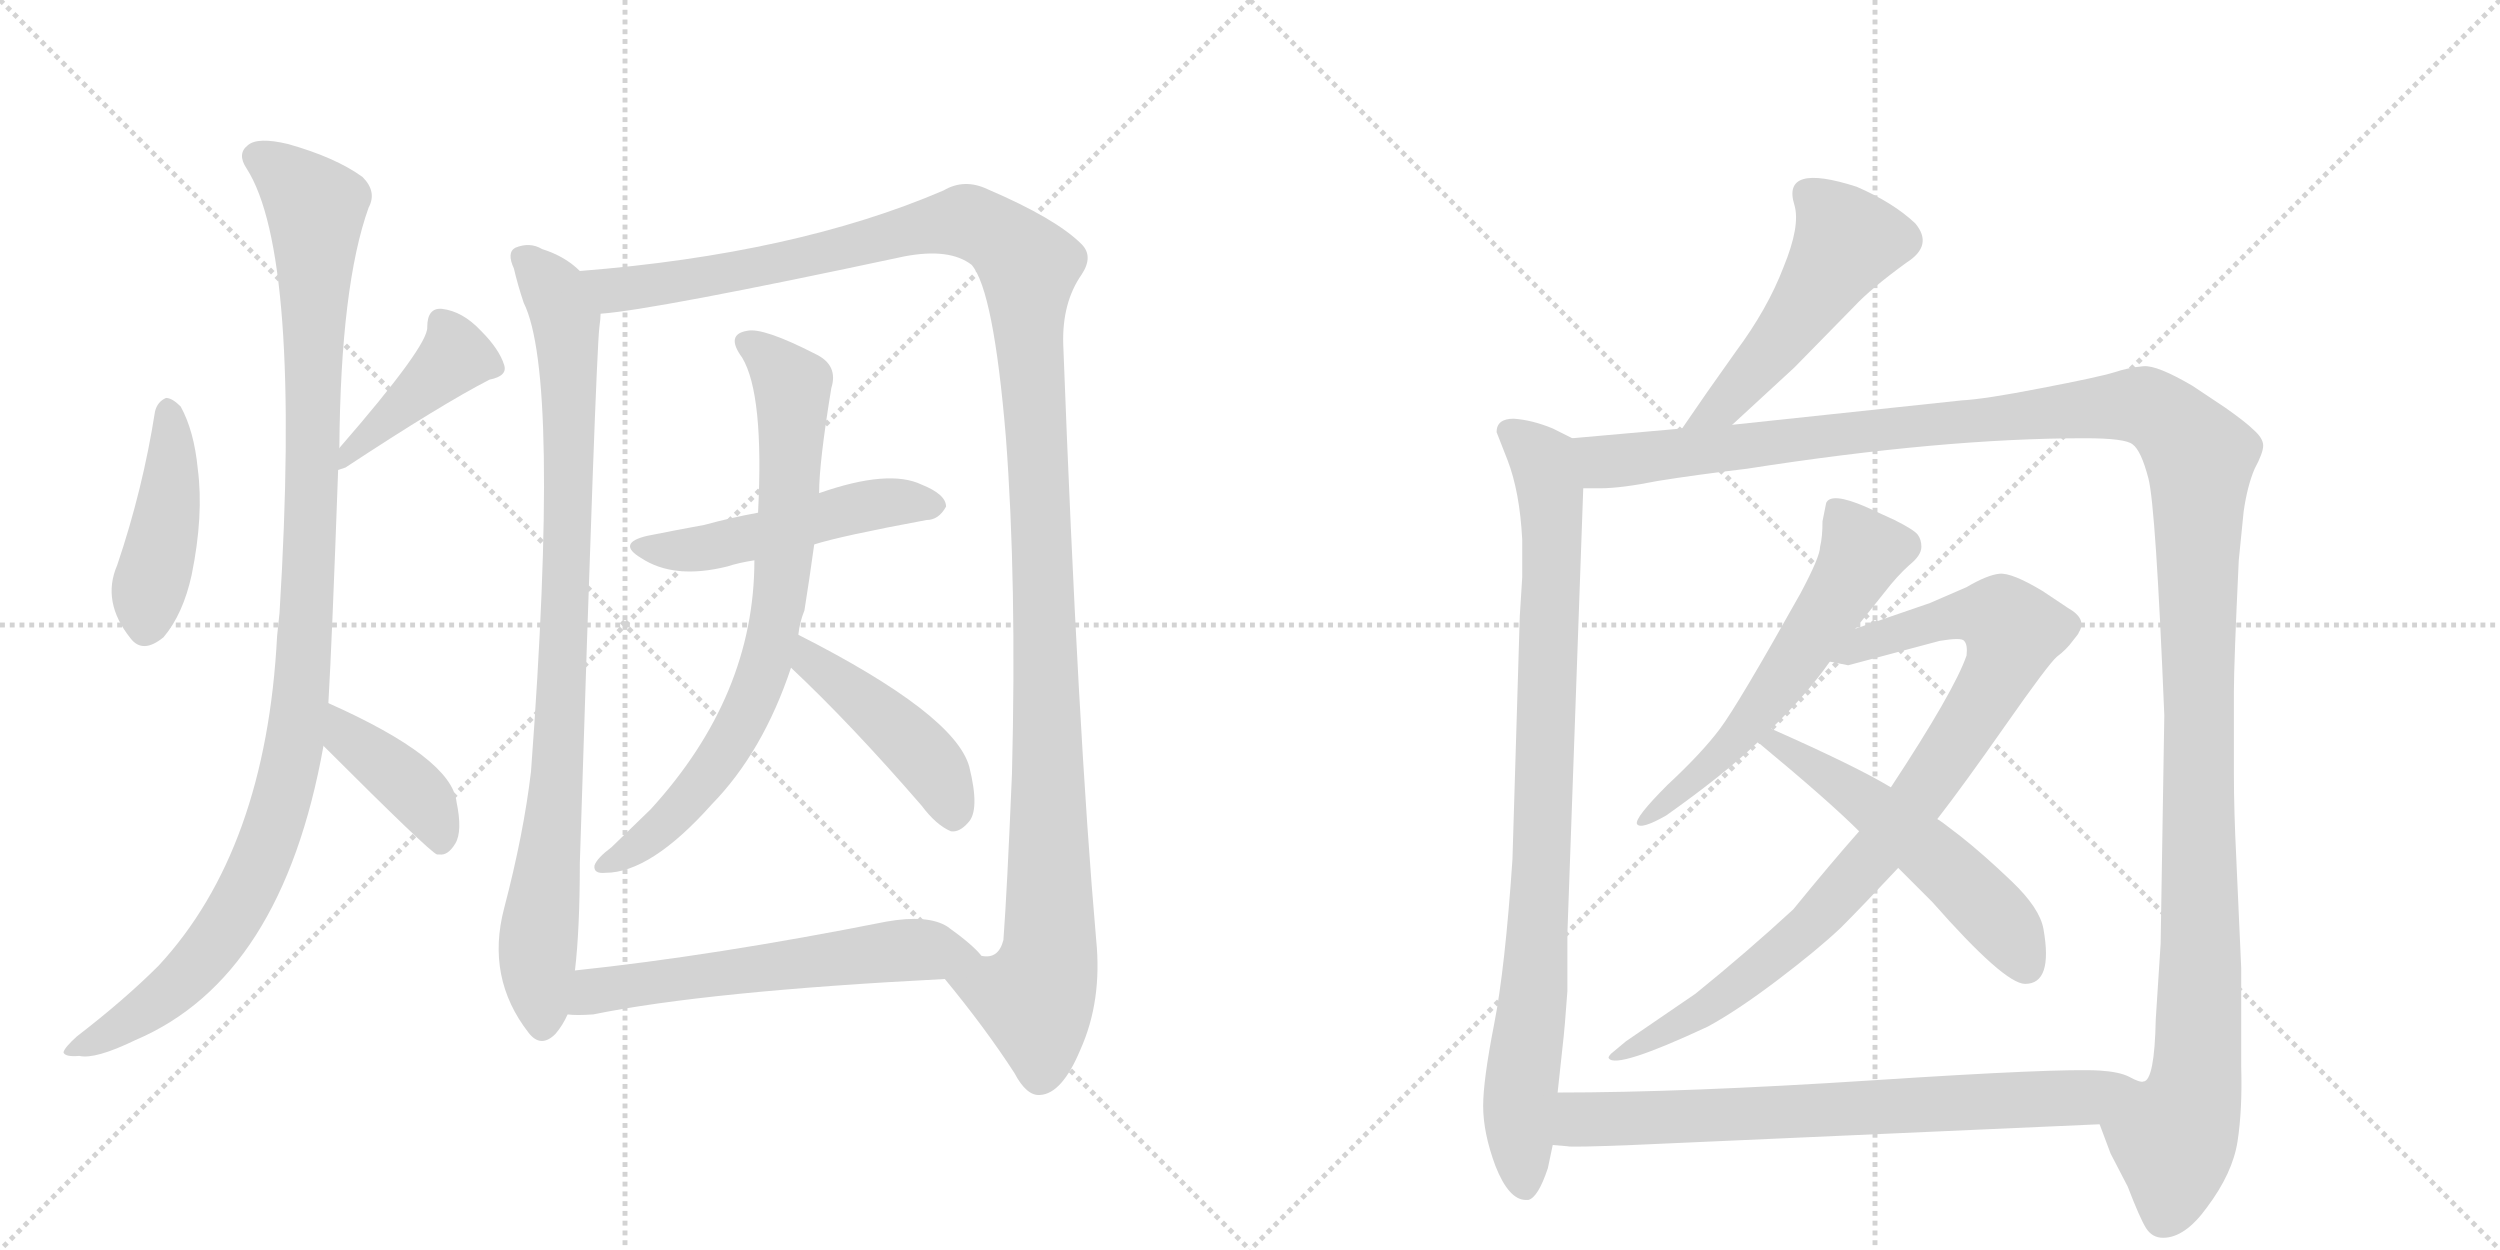 <svg version="1.1" viewBox="0 0 2048 1024" xmlns="http://www.w3.org/2000/svg">
  <g stroke="lightgray" stroke-dasharray="1,1" stroke-width="1" transform="scale(4, 4)">
    <line x1="0" y1="0" x2="256" y2="256"></line>
    <line x1="256" y1="0" x2="0" y2="256"></line>
    <line x1="128" y1="0" x2="128" y2="256"></line>
    <line x1="0" y1="128" x2="256" y2="128"></line>
    <line x1="256" y1="0" x2="512" y2="256"></line>
    <line x1="512" y1="0" x2="256" y2="256"></line>
    <line x1="384" y1="0" x2="384" y2="256"></line>
    <line x1="256" y1="128" x2="512" y2="128"></line>
  </g>
<g transform="scale(1, -1) translate(0, -850)">
   <style type="text/css">
    @keyframes keyframes0 {
      from {
       stroke: black;
       stroke-dashoffset: 433;
       stroke-width: 128;
       }
       58% {
       animation-timing-function: step-end;
       stroke: black;
       stroke-dashoffset: 0;
       stroke-width: 128;
       }
       to {
       stroke: black;
       stroke-width: 1024;
       }
       }
       #make-me-a-hanzi-animation-0 {
         animation: keyframes0 0.602s both;
         animation-delay: 0s;
         animation-timing-function: linear;
       }
    @keyframes keyframes1 {
      from {
       stroke: black;
       stroke-dashoffset: 420;
       stroke-width: 128;
       }
       58% {
       animation-timing-function: step-end;
       stroke: black;
       stroke-dashoffset: 0;
       stroke-width: 128;
       }
       to {
       stroke: black;
       stroke-width: 1024;
       }
       }
       #make-me-a-hanzi-animation-1 {
         animation: keyframes1 0.592s both;
         animation-delay: 0.602s;
         animation-timing-function: linear;
       }
    @keyframes keyframes2 {
      from {
       stroke: black;
       stroke-dashoffset: 1085;
       stroke-width: 128;
       }
       78% {
       animation-timing-function: step-end;
       stroke: black;
       stroke-dashoffset: 0;
       stroke-width: 128;
       }
       to {
       stroke: black;
       stroke-width: 1024;
       }
       }
       #make-me-a-hanzi-animation-2 {
         animation: keyframes2 1.133s both;
         animation-delay: 1.194s;
         animation-timing-function: linear;
       }
    @keyframes keyframes3 {
      from {
       stroke: black;
       stroke-dashoffset: 403;
       stroke-width: 128;
       }
       57% {
       animation-timing-function: step-end;
       stroke: black;
       stroke-dashoffset: 0;
       stroke-width: 128;
       }
       to {
       stroke: black;
       stroke-width: 1024;
       }
       }
       #make-me-a-hanzi-animation-3 {
         animation: keyframes3 0.578s both;
         animation-delay: 2.327s;
         animation-timing-function: linear;
       }
    @keyframes keyframes4 {
      from {
       stroke: black;
       stroke-dashoffset: 896;
       stroke-width: 128;
       }
       74% {
       animation-timing-function: step-end;
       stroke: black;
       stroke-dashoffset: 0;
       stroke-width: 128;
       }
       to {
       stroke: black;
       stroke-width: 1024;
       }
       }
       #make-me-a-hanzi-animation-4 {
         animation: keyframes4 0.979s both;
         animation-delay: 2.905s;
         animation-timing-function: linear;
       }
    @keyframes keyframes5 {
      from {
       stroke: black;
       stroke-dashoffset: 1305;
       stroke-width: 128;
       }
       81% {
       animation-timing-function: step-end;
       stroke: black;
       stroke-dashoffset: 0;
       stroke-width: 128;
       }
       to {
       stroke: black;
       stroke-width: 1024;
       }
       }
       #make-me-a-hanzi-animation-5 {
         animation: keyframes5 1.312s both;
         animation-delay: 3.884s;
         animation-timing-function: linear;
       }
    @keyframes keyframes6 {
      from {
       stroke: black;
       stroke-dashoffset: 500;
       stroke-width: 128;
       }
       62% {
       animation-timing-function: step-end;
       stroke: black;
       stroke-dashoffset: 0;
       stroke-width: 128;
       }
       to {
       stroke: black;
       stroke-width: 1024;
       }
       }
       #make-me-a-hanzi-animation-6 {
         animation: keyframes6 0.657s both;
         animation-delay: 5.196s;
         animation-timing-function: linear;
       }
    @keyframes keyframes7 {
      from {
       stroke: black;
       stroke-dashoffset: 752;
       stroke-width: 128;
       }
       71% {
       animation-timing-function: step-end;
       stroke: black;
       stroke-dashoffset: 0;
       stroke-width: 128;
       }
       to {
       stroke: black;
       stroke-width: 1024;
       }
       }
       #make-me-a-hanzi-animation-7 {
         animation: keyframes7 0.862s both;
         animation-delay: 5.853s;
         animation-timing-function: linear;
       }
    @keyframes keyframes8 {
      from {
       stroke: black;
       stroke-dashoffset: 443;
       stroke-width: 128;
       }
       59% {
       animation-timing-function: step-end;
       stroke: black;
       stroke-dashoffset: 0;
       stroke-width: 128;
       }
       to {
       stroke: black;
       stroke-width: 1024;
       }
       }
       #make-me-a-hanzi-animation-8 {
         animation: keyframes8 0.611s both;
         animation-delay: 6.715s;
         animation-timing-function: linear;
       }
    @keyframes keyframes9 {
      from {
       stroke: black;
       stroke-dashoffset: 590;
       stroke-width: 128;
       }
       66% {
       animation-timing-function: step-end;
       stroke: black;
       stroke-dashoffset: 0;
       stroke-width: 128;
       }
       to {
       stroke: black;
       stroke-width: 1024;
       }
       }
       #make-me-a-hanzi-animation-9 {
         animation: keyframes9 0.73s both;
         animation-delay: 7.326s;
         animation-timing-function: linear;
       }
    @keyframes keyframes10 {
      from {
       stroke: black;
       stroke-dashoffset: 505;
       stroke-width: 128;
       }
       62% {
       animation-timing-function: step-end;
       stroke: black;
       stroke-dashoffset: 0;
       stroke-width: 128;
       }
       to {
       stroke: black;
       stroke-width: 1024;
       }
       }
       #make-me-a-hanzi-animation-10 {
         animation: keyframes10 0.661s both;
         animation-delay: 8.056s;
         animation-timing-function: linear;
       }
    @keyframes keyframes11 {
      from {
       stroke: black;
       stroke-dashoffset: 890;
       stroke-width: 128;
       }
       74% {
       animation-timing-function: step-end;
       stroke: black;
       stroke-dashoffset: 0;
       stroke-width: 128;
       }
       to {
       stroke: black;
       stroke-width: 1024;
       }
       }
       #make-me-a-hanzi-animation-11 {
         animation: keyframes11 0.974s both;
         animation-delay: 8.717s;
         animation-timing-function: linear;
       }
    @keyframes keyframes12 {
      from {
       stroke: black;
       stroke-dashoffset: 1413;
       stroke-width: 128;
       }
       82% {
       animation-timing-function: step-end;
       stroke: black;
       stroke-dashoffset: 0;
       stroke-width: 128;
       }
       to {
       stroke: black;
       stroke-width: 1024;
       }
       }
       #make-me-a-hanzi-animation-12 {
         animation: keyframes12 1.4s both;
         animation-delay: 9.691s;
         animation-timing-function: linear;
       }
    @keyframes keyframes13 {
      from {
       stroke: black;
       stroke-dashoffset: 582;
       stroke-width: 128;
       }
       65% {
       animation-timing-function: step-end;
       stroke: black;
       stroke-dashoffset: 0;
       stroke-width: 128;
       }
       to {
       stroke: black;
       stroke-width: 1024;
       }
       }
       #make-me-a-hanzi-animation-13 {
         animation: keyframes13 0.724s both;
         animation-delay: 11.091s;
         animation-timing-function: linear;
       }
    @keyframes keyframes14 {
      from {
       stroke: black;
       stroke-dashoffset: 901;
       stroke-width: 128;
       }
       75% {
       animation-timing-function: step-end;
       stroke: black;
       stroke-dashoffset: 0;
       stroke-width: 128;
       }
       to {
       stroke: black;
       stroke-width: 1024;
       }
       }
       #make-me-a-hanzi-animation-14 {
         animation: keyframes14 0.983s both;
         animation-delay: 11.815s;
         animation-timing-function: linear;
       }
    @keyframes keyframes15 {
      from {
       stroke: black;
       stroke-dashoffset: 536;
       stroke-width: 128;
       }
       64% {
       animation-timing-function: step-end;
       stroke: black;
       stroke-dashoffset: 0;
       stroke-width: 128;
       }
       to {
       stroke: black;
       stroke-width: 1024;
       }
       }
       #make-me-a-hanzi-animation-15 {
         animation: keyframes15 0.686s both;
         animation-delay: 12.798s;
         animation-timing-function: linear;
       }
    @keyframes keyframes16 {
      from {
       stroke: black;
       stroke-dashoffset: 733;
       stroke-width: 128;
       }
       70% {
       animation-timing-function: step-end;
       stroke: black;
       stroke-dashoffset: 0;
       stroke-width: 128;
       }
       to {
       stroke: black;
       stroke-width: 1024;
       }
       }
       #make-me-a-hanzi-animation-16 {
         animation: keyframes16 0.847s both;
         animation-delay: 13.484s;
         animation-timing-function: linear;
       }
</style>
<path d="M 127 513 Q 117 449 96 387 Q 83 357 107 327 Q 117 314 134 328 Q 150 347 157 379 Q 167 428 162 466 Q 159 497 148 517 Q 141 524 136 524 Q 129 521 127 513 Z" fill="lightgray"></path> 
<path d="M 277 465 Q 280 466 283 467 Q 362 519 401 539 Q 416 542 413 551 Q 409 564 394 579 Q 379 595 362 597 Q 350 598 350 582 Q 351 567 278 483 C 258 460 256 458 277 465 Z" fill="lightgray"></path> 
<path d="M 269 274 Q 272 325 277 465 L 278 483 Q 279 616 302 680 Q 309 693 297 705 Q 275 721 236 732 Q 211 738 203 731 Q 194 724 202 712 Q 247 642 229 348 Q 228 339 227 329 Q 218 154 130 59 Q 102 31 63 1 Q 53 -8 52 -12 Q 53 -16 65 -15 Q 78 -18 111 -2 Q 231 49 265 239 L 269 274 Z" fill="lightgray"></path> 
<path d="M 265 239 Q 352 152 358 150 L 360 150 Q 367 149 373 159 Q 379 169 374 193 Q 370 229 269 274 C 242 286 244 260 265 239 Z" fill="lightgray"></path> 
<path d="M 475 628 Q 463 640 444 646 Q 434 652 422 647 Q 415 643 421 630 Q 424 617 429 602 Q 459 542 435 218 Q 429 167 413 106 Q 398 49 433 4 Q 443 -9 455 3 Q 461 10 465 19 L 471 55 Q 475 89 475 143 Q 488 555 491 582 Q 492 589 492 593 C 494 614 494 614 475 628 Z" fill="lightgray"></path> 
<path d="M 774 48 Q 807 8 831 -29 Q 841 -48 852 -47 Q 870 -46 885 -10 Q 903 30 898 80 Q 883 251 871 568 Q 870 602 886 625 Q 896 640 886 650 Q 865 671 809 695 Q 790 704 773 694 Q 652 642 475 628 C 445 625 462 589 492 593 Q 535 596 741 640 Q 778 647 796 633 Q 814 612 824 492 Q 833 374 829 216 Q 825 120 822 80 Q 818 64 804 67 C 785 44 767 56 774 48 Z" fill="lightgray"></path> 
<path d="M 667 404 Q 689 411 759 424 Q 769 424 775 435 Q 775 445 755 453 Q 728 466 671 446 L 621 430 Q 599 426 577 420 Q 555 416 530 411 Q 505 405 525 393 Q 552 375 596 386 Q 605 389 618 391 L 667 404 Z" fill="lightgray"></path> 
<path d="M 654 330 Q 655 340 659 350 Q 663 375 667 404 L 671 446 Q 671 471 681 532 Q 687 551 668 560 Q 625 582 612 579 Q 594 576 608 557 Q 626 527 621 430 L 618 391 Q 618 280 533 187 L 501 156 Q 489 147 487 141 Q 486 134 496 135 Q 533 135 583 191 Q 625 234 648 303 L 654 330 Z" fill="lightgray"></path> 
<path d="M 648 303 Q 697 257 755 190 Q 767 174 779 169 Q 786 168 793 176 Q 803 186 794 222 Q 782 265 654 330 C 627 344 626 324 648 303 Z" fill="lightgray"></path> 
<path d="M 465 19 Q 472 18 486 19 Q 579 38 774 48 C 804 50 820 50 804 67 Q 797 76 776 91 Q 760 101 726 95 Q 585 67 471 55 C 441 52 435 20 465 19 Z" fill="lightgray"></path> 
<path d="M 1419 502 L 1470 549 L 1519 599 Q 1533 614 1562 635 Q 1584 649 1569 667 Q 1551 684 1521 697 Q 1459 717 1470 682 Q 1475 665 1461 631 Q 1448 597 1422 562 Q 1397 527 1378 499 C 1361 474 1397 482 1419 502 Z" fill="lightgray"></path> 
<path d="M 1276 -45 L 1280 -8 Q 1282 9 1284 38 L 1284 85 L 1297 450 C 1298 480 1298 486 1288 491 L 1272 499 Q 1255 506 1240 507 Q 1226 507 1226 496 L 1235 473 Q 1245 447 1247 408 L 1247 377 L 1245 345 L 1239 146 Q 1233 57 1224 11 Q 1215 -35 1215 -56 Q 1215 -78 1225 -105 Q 1236 -133 1250 -133 L 1252 -133 Q 1260 -131 1268 -107 L 1272 -88 L 1276 -45 Z" fill="lightgray"></path> 
<path d="M 1297 450 L 1311 450 Q 1328 450 1358 456 Q 1389 461 1431 466 Q 1591 491 1708 491 Q 1741 491 1747 486 Q 1754 481 1760 458 Q 1766 435 1773 264 L 1770 77 L 1766 15 Q 1765 -35 1756 -36 C 1748 -65 1708 -43 1720 -71 L 1729 -95 L 1743 -122 Q 1753 -148 1758 -156 Q 1763 -164 1772 -164 Q 1790 -164 1808 -139 Q 1829 -111 1833 -85 Q 1837 -59 1836 -24 L 1836 57 L 1832 146 Q 1830 186 1830 216 L 1830 283 Q 1830 307 1834 391 L 1838 431 Q 1841 452 1847 466 Q 1854 479 1854 485 Q 1854 491 1846 498 Q 1840 504 1823 516 L 1796 534 Q 1767 551 1756 550 Q 1744 549 1732 545 Q 1719 541 1672 532 Q 1626 523 1607 522 L 1419 502 L 1378 499 L 1288 491 C 1258 488 1267 449 1297 450 Z" fill="lightgray"></path> 
<path d="M 1451 253 Q 1480 281 1499 308 L 1520 335 L 1544 365 Q 1554 378 1564 387 Q 1574 395 1574 402 Q 1574 408 1571 412 Q 1568 416 1552 424 L 1528 435 Q 1500 447 1496 438 L 1493 423 Q 1493 410 1491 402 Q 1491 394 1475 364 Q 1424 273 1409 253 Q 1394 233 1366 207 Q 1339 180 1341 175 Q 1344 170 1365 182 Q 1413 216 1440 242 L 1451 253 Z" fill="lightgray"></path> 
<path d="M 1514 305 L 1589 325 Q 1607 328 1609 325 Q 1612 322 1611 313 Q 1601 284 1549 205 L 1523 169 Q 1500 143 1469 105 Q 1431 70 1389 36 L 1332 -3 L 1320 -13 Q 1317 -16 1318 -17 Q 1324 -26 1399 9 Q 1423 22 1456 47 Q 1489 72 1508 90 Q 1526 108 1555 139 L 1587 179 Q 1608 206 1643 256 Q 1678 306 1685 312 Q 1693 318 1698 325 Q 1703 331 1703 332 Q 1710 343 1694 352 L 1673 366 Q 1648 381 1638 380 Q 1628 379 1611 369 L 1581 356 L 1520 335 C 1492 325 1469 310 1499 308 L 1514 305 Z" fill="lightgray"></path> 
<path d="M 1549 205 Q 1521 222 1451 253 C 1424 265 1417 261 1440 242 Q 1498 194 1523 169 L 1555 139 L 1583 111 Q 1642 44 1659 44 Q 1682 44 1674 89 Q 1671 106 1648 128 Q 1625 150 1606 165 Q 1588 179 1587 179 L 1549 205 Z" fill="lightgray"></path> 
<path d="M 1756 -36 Q 1753 -37 1744 -32 Q 1736 -28 1720 -27 Q 1687 -25 1534 -35 Q 1380 -45 1276 -45 C 1246 -45 1242 -85 1272 -88 L 1284 -89 Q 1286 -90 1337 -88 L 1720 -71 C 1750 -70 1784 -46 1756 -36 Z" fill="lightgray"></path> 
      <clipPath id="make-me-a-hanzi-clip-0">
      <path d="M 127 513 Q 117 449 96 387 Q 83 357 107 327 Q 117 314 134 328 Q 150 347 157 379 Q 167 428 162 466 Q 159 497 148 517 Q 141 524 136 524 Q 129 521 127 513 Z" fill="lightgray"></path>
      </clipPath>
      <path clip-path="url(#make-me-a-hanzi-clip-0)" d="M 138 513 L 138 433 L 121 365 L 120 338 " fill="none" id="make-me-a-hanzi-animation-0" stroke-dasharray="305 610" stroke-linecap="round"></path>

      <clipPath id="make-me-a-hanzi-clip-1">
      <path d="M 277 465 Q 280 466 283 467 Q 362 519 401 539 Q 416 542 413 551 Q 409 564 394 579 Q 379 595 362 597 Q 350 598 350 582 Q 351 567 278 483 C 258 460 256 458 277 465 Z" fill="lightgray"></path>
      </clipPath>
      <path clip-path="url(#make-me-a-hanzi-clip-1)" d="M 403 549 L 373 557 L 303 492 L 291 489 L 289 477 L 279 469 " fill="none" id="make-me-a-hanzi-animation-1" stroke-dasharray="292 584" stroke-linecap="round"></path>

      <clipPath id="make-me-a-hanzi-clip-2">
      <path d="M 269 274 Q 272 325 277 465 L 278 483 Q 279 616 302 680 Q 309 693 297 705 Q 275 721 236 732 Q 211 738 203 731 Q 194 724 202 712 Q 247 642 229 348 Q 228 339 227 329 Q 218 154 130 59 Q 102 31 63 1 Q 53 -8 52 -12 Q 53 -16 65 -15 Q 78 -18 111 -2 Q 231 49 265 239 L 269 274 Z" fill="lightgray"></path>
      </clipPath>
      <path clip-path="url(#make-me-a-hanzi-clip-2)" d="M 211 721 L 259 680 L 254 392 L 241 233 L 212 143 L 169 68 L 121 24 L 59 -13 " fill="none" id="make-me-a-hanzi-animation-2" stroke-dasharray="957 1914" stroke-linecap="round"></path>

      <clipPath id="make-me-a-hanzi-clip-3">
      <path d="M 265 239 Q 352 152 358 150 L 360 150 Q 367 149 373 159 Q 379 169 374 193 Q 370 229 269 274 C 242 286 244 260 265 239 Z" fill="lightgray"></path>
      </clipPath>
      <path clip-path="url(#make-me-a-hanzi-clip-3)" d="M 279 267 L 280 255 L 291 242 L 349 191 L 362 162 L 359 154 " fill="none" id="make-me-a-hanzi-animation-3" stroke-dasharray="275 550" stroke-linecap="round"></path>

      <clipPath id="make-me-a-hanzi-clip-4">
      <path d="M 475 628 Q 463 640 444 646 Q 434 652 422 647 Q 415 643 421 630 Q 424 617 429 602 Q 459 542 435 218 Q 429 167 413 106 Q 398 49 433 4 Q 443 -9 455 3 Q 461 10 465 19 L 471 55 Q 475 89 475 143 Q 488 555 491 582 Q 492 589 492 593 C 494 614 494 614 475 628 Z" fill="lightgray"></path>
      </clipPath>
      <path clip-path="url(#make-me-a-hanzi-clip-4)" d="M 430 638 L 460 599 L 466 541 L 461 266 L 440 69 L 444 10 " fill="none" id="make-me-a-hanzi-animation-4" stroke-dasharray="768 1536" stroke-linecap="round"></path>

      <clipPath id="make-me-a-hanzi-clip-5">
      <path d="M 774 48 Q 807 8 831 -29 Q 841 -48 852 -47 Q 870 -46 885 -10 Q 903 30 898 80 Q 883 251 871 568 Q 870 602 886 625 Q 896 640 886 650 Q 865 671 809 695 Q 790 704 773 694 Q 652 642 475 628 C 445 625 462 589 492 593 Q 535 596 741 640 Q 778 647 796 633 Q 814 612 824 492 Q 833 374 829 216 Q 825 120 822 80 Q 818 64 804 67 C 785 44 767 56 774 48 Z" fill="lightgray"></path>
      </clipPath>
      <path clip-path="url(#make-me-a-hanzi-clip-5)" d="M 484 625 L 494 616 L 526 615 L 656 637 L 790 669 L 821 655 L 843 632 L 858 286 L 860 69 L 848 32 L 783 44 " fill="none" id="make-me-a-hanzi-animation-5" stroke-dasharray="1177 2354" stroke-linecap="round"></path>

      <clipPath id="make-me-a-hanzi-clip-6">
      <path d="M 667 404 Q 689 411 759 424 Q 769 424 775 435 Q 775 445 755 453 Q 728 466 671 446 L 621 430 Q 599 426 577 420 Q 555 416 530 411 Q 505 405 525 393 Q 552 375 596 386 Q 605 389 618 391 L 667 404 Z" fill="lightgray"></path>
      </clipPath>
      <path clip-path="url(#make-me-a-hanzi-clip-6)" d="M 526 402 L 570 400 L 716 437 L 765 436 " fill="none" id="make-me-a-hanzi-animation-6" stroke-dasharray="372 744" stroke-linecap="round"></path>

      <clipPath id="make-me-a-hanzi-clip-7">
      <path d="M 654 330 Q 655 340 659 350 Q 663 375 667 404 L 671 446 Q 671 471 681 532 Q 687 551 668 560 Q 625 582 612 579 Q 594 576 608 557 Q 626 527 621 430 L 618 391 Q 618 280 533 187 L 501 156 Q 489 147 487 141 Q 486 134 496 135 Q 533 135 583 191 Q 625 234 648 303 L 654 330 Z" fill="lightgray"></path>
      </clipPath>
      <path clip-path="url(#make-me-a-hanzi-clip-7)" d="M 613 568 L 633 554 L 650 527 L 633 328 L 616 275 L 590 228 L 539 170 L 494 141 " fill="none" id="make-me-a-hanzi-animation-7" stroke-dasharray="624 1248" stroke-linecap="round"></path>

      <clipPath id="make-me-a-hanzi-clip-8">
      <path d="M 648 303 Q 697 257 755 190 Q 767 174 779 169 Q 786 168 793 176 Q 803 186 794 222 Q 782 265 654 330 C 627 344 626 324 648 303 Z" fill="lightgray"></path>
      </clipPath>
      <path clip-path="url(#make-me-a-hanzi-clip-8)" d="M 662 321 L 664 308 L 732 255 L 766 220 L 780 184 " fill="none" id="make-me-a-hanzi-animation-8" stroke-dasharray="315 630" stroke-linecap="round"></path>

      <clipPath id="make-me-a-hanzi-clip-9">
      <path d="M 465 19 Q 472 18 486 19 Q 579 38 774 48 C 804 50 820 50 804 67 Q 797 76 776 91 Q 760 101 726 95 Q 585 67 471 55 C 441 52 435 20 465 19 Z" fill="lightgray"></path>
      </clipPath>
      <path clip-path="url(#make-me-a-hanzi-clip-9)" d="M 470 24 L 493 40 L 594 54 L 737 72 L 797 67 " fill="none" id="make-me-a-hanzi-animation-9" stroke-dasharray="462 924" stroke-linecap="round"></path>

      <clipPath id="make-me-a-hanzi-clip-10">
      <path d="M 1419 502 L 1470 549 L 1519 599 Q 1533 614 1562 635 Q 1584 649 1569 667 Q 1551 684 1521 697 Q 1459 717 1470 682 Q 1475 665 1461 631 Q 1448 597 1422 562 Q 1397 527 1378 499 C 1361 474 1397 482 1419 502 Z" fill="lightgray"></path>
      </clipPath>
      <path clip-path="url(#make-me-a-hanzi-clip-10)" d="M 1482 690 L 1501 674 L 1513 652 L 1441 550 L 1411 518 L 1385 503 " fill="none" id="make-me-a-hanzi-animation-10" stroke-dasharray="377 754" stroke-linecap="round"></path>

      <clipPath id="make-me-a-hanzi-clip-11">
      <path d="M 1276 -45 L 1280 -8 Q 1282 9 1284 38 L 1284 85 L 1297 450 C 1298 480 1298 486 1288 491 L 1272 499 Q 1255 506 1240 507 Q 1226 507 1226 496 L 1235 473 Q 1245 447 1247 408 L 1247 377 L 1245 345 L 1239 146 Q 1233 57 1224 11 Q 1215 -35 1215 -56 Q 1215 -78 1225 -105 Q 1236 -133 1250 -133 L 1252 -133 Q 1260 -131 1268 -107 L 1272 -88 L 1276 -45 Z" fill="lightgray"></path>
      </clipPath>
      <path clip-path="url(#make-me-a-hanzi-clip-11)" d="M 1237 496 L 1264 473 L 1272 411 L 1264 157 L 1245 -52 L 1251 -124 " fill="none" id="make-me-a-hanzi-animation-11" stroke-dasharray="762 1524" stroke-linecap="round"></path>

      <clipPath id="make-me-a-hanzi-clip-12">
      <path d="M 1297 450 L 1311 450 Q 1328 450 1358 456 Q 1389 461 1431 466 Q 1591 491 1708 491 Q 1741 491 1747 486 Q 1754 481 1760 458 Q 1766 435 1773 264 L 1770 77 L 1766 15 Q 1765 -35 1756 -36 C 1748 -65 1708 -43 1720 -71 L 1729 -95 L 1743 -122 Q 1753 -148 1758 -156 Q 1763 -164 1772 -164 Q 1790 -164 1808 -139 Q 1829 -111 1833 -85 Q 1837 -59 1836 -24 L 1836 57 L 1832 146 Q 1830 186 1830 216 L 1830 283 Q 1830 307 1834 391 L 1838 431 Q 1841 452 1847 466 Q 1854 479 1854 485 Q 1854 491 1846 498 Q 1840 504 1823 516 L 1796 534 Q 1767 551 1756 550 Q 1744 549 1732 545 Q 1719 541 1672 532 Q 1626 523 1607 522 L 1419 502 L 1378 499 L 1288 491 C 1258 488 1267 449 1297 450 Z" fill="lightgray"></path>
      </clipPath>
      <path clip-path="url(#make-me-a-hanzi-clip-12)" d="M 1296 486 L 1316 472 L 1345 474 L 1746 518 L 1772 510 L 1802 475 L 1801 -4 L 1797 -48 L 1781 -87 L 1772 -148 " fill="none" id="make-me-a-hanzi-animation-12" stroke-dasharray="1285 2570" stroke-linecap="round"></path>

      <clipPath id="make-me-a-hanzi-clip-13">
      <path d="M 1451 253 Q 1480 281 1499 308 L 1520 335 L 1544 365 Q 1554 378 1564 387 Q 1574 395 1574 402 Q 1574 408 1571 412 Q 1568 416 1552 424 L 1528 435 Q 1500 447 1496 438 L 1493 423 Q 1493 410 1491 402 Q 1491 394 1475 364 Q 1424 273 1409 253 Q 1394 233 1366 207 Q 1339 180 1341 175 Q 1344 170 1365 182 Q 1413 216 1440 242 L 1451 253 Z" fill="lightgray"></path>
      </clipPath>
      <path clip-path="url(#make-me-a-hanzi-clip-13)" d="M 1506 430 L 1526 398 L 1510 368 L 1434 259 L 1401 223 L 1345 177 " fill="none" id="make-me-a-hanzi-animation-13" stroke-dasharray="454 908" stroke-linecap="round"></path>

      <clipPath id="make-me-a-hanzi-clip-14">
      <path d="M 1514 305 L 1589 325 Q 1607 328 1609 325 Q 1612 322 1611 313 Q 1601 284 1549 205 L 1523 169 Q 1500 143 1469 105 Q 1431 70 1389 36 L 1332 -3 L 1320 -13 Q 1317 -16 1318 -17 Q 1324 -26 1399 9 Q 1423 22 1456 47 Q 1489 72 1508 90 Q 1526 108 1555 139 L 1587 179 Q 1608 206 1643 256 Q 1678 306 1685 312 Q 1693 318 1698 325 Q 1703 331 1703 332 Q 1710 343 1694 352 L 1673 366 Q 1648 381 1638 380 Q 1628 379 1611 369 L 1581 356 L 1520 335 C 1492 325 1469 310 1499 308 L 1514 305 Z" fill="lightgray"></path>
      </clipPath>
      <path clip-path="url(#make-me-a-hanzi-clip-14)" d="M 1507 309 L 1527 323 L 1603 346 L 1640 344 L 1649 333 L 1628 280 L 1580 208 L 1483 92 L 1397 24 L 1321 -16 " fill="none" id="make-me-a-hanzi-animation-14" stroke-dasharray="773 1546" stroke-linecap="round"></path>

      <clipPath id="make-me-a-hanzi-clip-15">
      <path d="M 1549 205 Q 1521 222 1451 253 C 1424 265 1417 261 1440 242 Q 1498 194 1523 169 L 1555 139 L 1583 111 Q 1642 44 1659 44 Q 1682 44 1674 89 Q 1671 106 1648 128 Q 1625 150 1606 165 Q 1588 179 1587 179 L 1549 205 Z" fill="lightgray"></path>
      </clipPath>
      <path clip-path="url(#make-me-a-hanzi-clip-15)" d="M 1452 241 L 1515 203 L 1583 150 L 1646 86 L 1660 59 " fill="none" id="make-me-a-hanzi-animation-15" stroke-dasharray="408 816" stroke-linecap="round"></path>

      <clipPath id="make-me-a-hanzi-clip-16">
      <path d="M 1756 -36 Q 1753 -37 1744 -32 Q 1736 -28 1720 -27 Q 1687 -25 1534 -35 Q 1380 -45 1276 -45 C 1246 -45 1242 -85 1272 -88 L 1284 -89 Q 1286 -90 1337 -88 L 1720 -71 C 1750 -70 1784 -46 1756 -36 Z" fill="lightgray"></path>
      </clipPath>
      <path clip-path="url(#make-me-a-hanzi-clip-16)" d="M 1279 -81 L 1296 -67 L 1695 -50 L 1749 -38 " fill="none" id="make-me-a-hanzi-animation-16" stroke-dasharray="605 1210" stroke-linecap="round"></path>

</g>
</svg>
